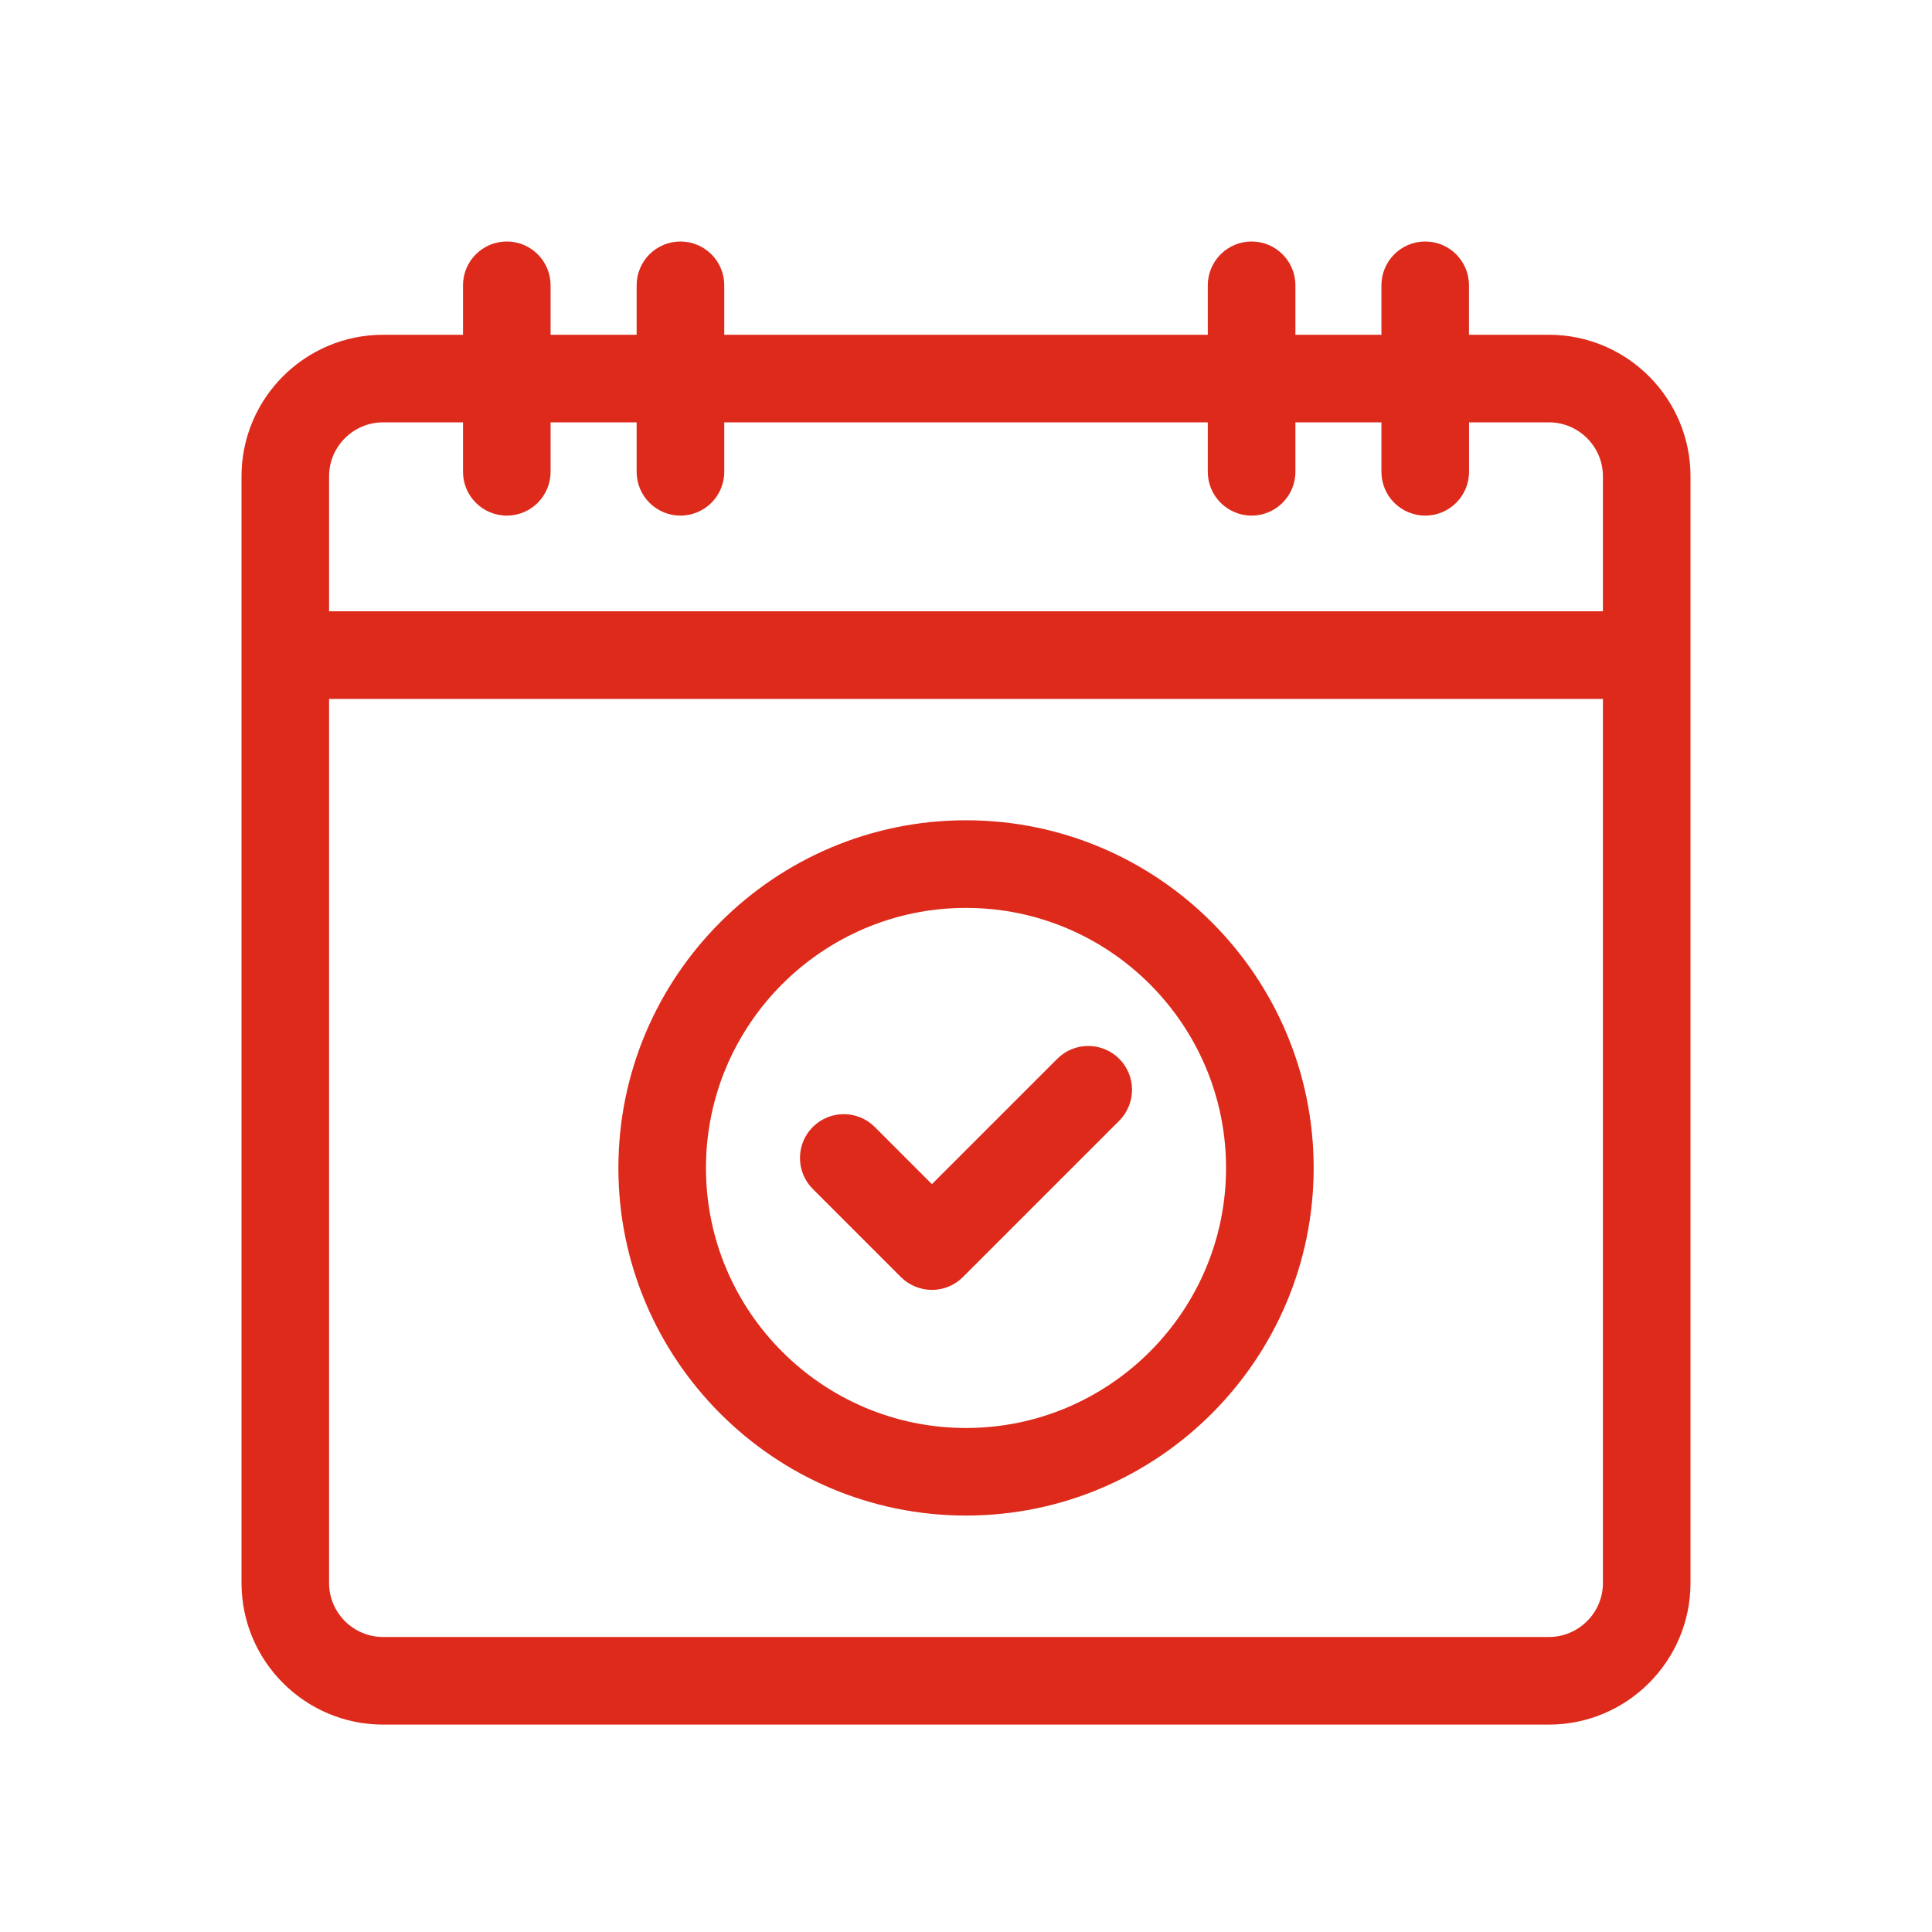 <svg width="40" height="40" viewBox="0 0 40 40" fill="none" xmlns="http://www.w3.org/2000/svg">
<path fill-rule="evenodd" clip-rule="evenodd" d="M30.414 6.931H32.068C33.685 6.931 35 8.246 35 9.863V32.773C35 34.39 33.685 35.706 32.068 35.706H7.932C6.315 35.706 5 34.39 5 32.773V9.863C5 8.246 6.315 6.931 7.932 6.931H9.586V5.907C9.586 5.406 9.992 5 10.493 5C10.993 5 11.399 5.406 11.399 5.907V6.931H13.181V5.907C13.181 5.406 13.587 5 14.088 5C14.588 5 14.995 5.406 14.995 5.907V6.931H25.006V5.907C25.006 5.406 25.412 5 25.913 5C26.413 5 26.82 5.406 26.82 5.907V6.931H28.601V5.907C28.601 5.406 29.007 5 29.508 5C30.008 5 30.414 5.406 30.414 5.907V6.931ZM32.068 33.892C32.685 33.892 33.187 33.39 33.187 32.773V14.47H6.813V32.773C6.813 33.39 7.315 33.892 7.932 33.892H32.068ZM7.932 8.744C7.315 8.744 6.813 9.246 6.813 9.863V12.656H33.187V9.863C33.187 9.246 32.685 8.744 32.068 8.744H30.415V9.768C30.415 10.269 30.009 10.675 29.508 10.675C29.007 10.675 28.601 10.269 28.601 9.768V8.744H26.82V9.768C26.82 10.269 26.413 10.675 25.913 10.675C25.412 10.675 25.006 10.269 25.006 9.768V8.744H14.995V9.768C14.995 10.269 14.588 10.675 14.088 10.675C13.587 10.675 13.181 10.269 13.181 9.768V8.744H11.399V9.768C11.399 10.269 10.993 10.675 10.493 10.675C9.992 10.675 9.586 10.269 9.586 9.768V8.744H7.932ZM20 31.378C23.969 31.378 27.198 28.149 27.198 24.181C27.198 20.212 23.969 16.983 20 16.983C16.031 16.983 12.803 20.212 12.803 24.181C12.803 28.149 16.032 31.378 20 31.378ZM20 18.797C22.969 18.797 25.384 21.212 25.384 24.181C25.384 27.149 22.969 29.565 20 29.565C17.031 29.565 14.616 27.149 14.616 24.181C14.616 21.212 17.031 18.797 20 18.797ZM18.653 26.441C18.823 26.61 19.054 26.706 19.294 26.706C19.535 26.706 19.765 26.611 19.935 26.441L23.172 23.204C23.526 22.849 23.526 22.276 23.172 21.921C22.818 21.567 22.244 21.567 21.89 21.921L19.294 24.517L18.111 23.333C17.756 22.979 17.183 22.979 16.828 23.333C16.474 23.687 16.474 24.262 16.828 24.616L18.653 26.441Z" fill="#DD2A1B"/>
</svg>
